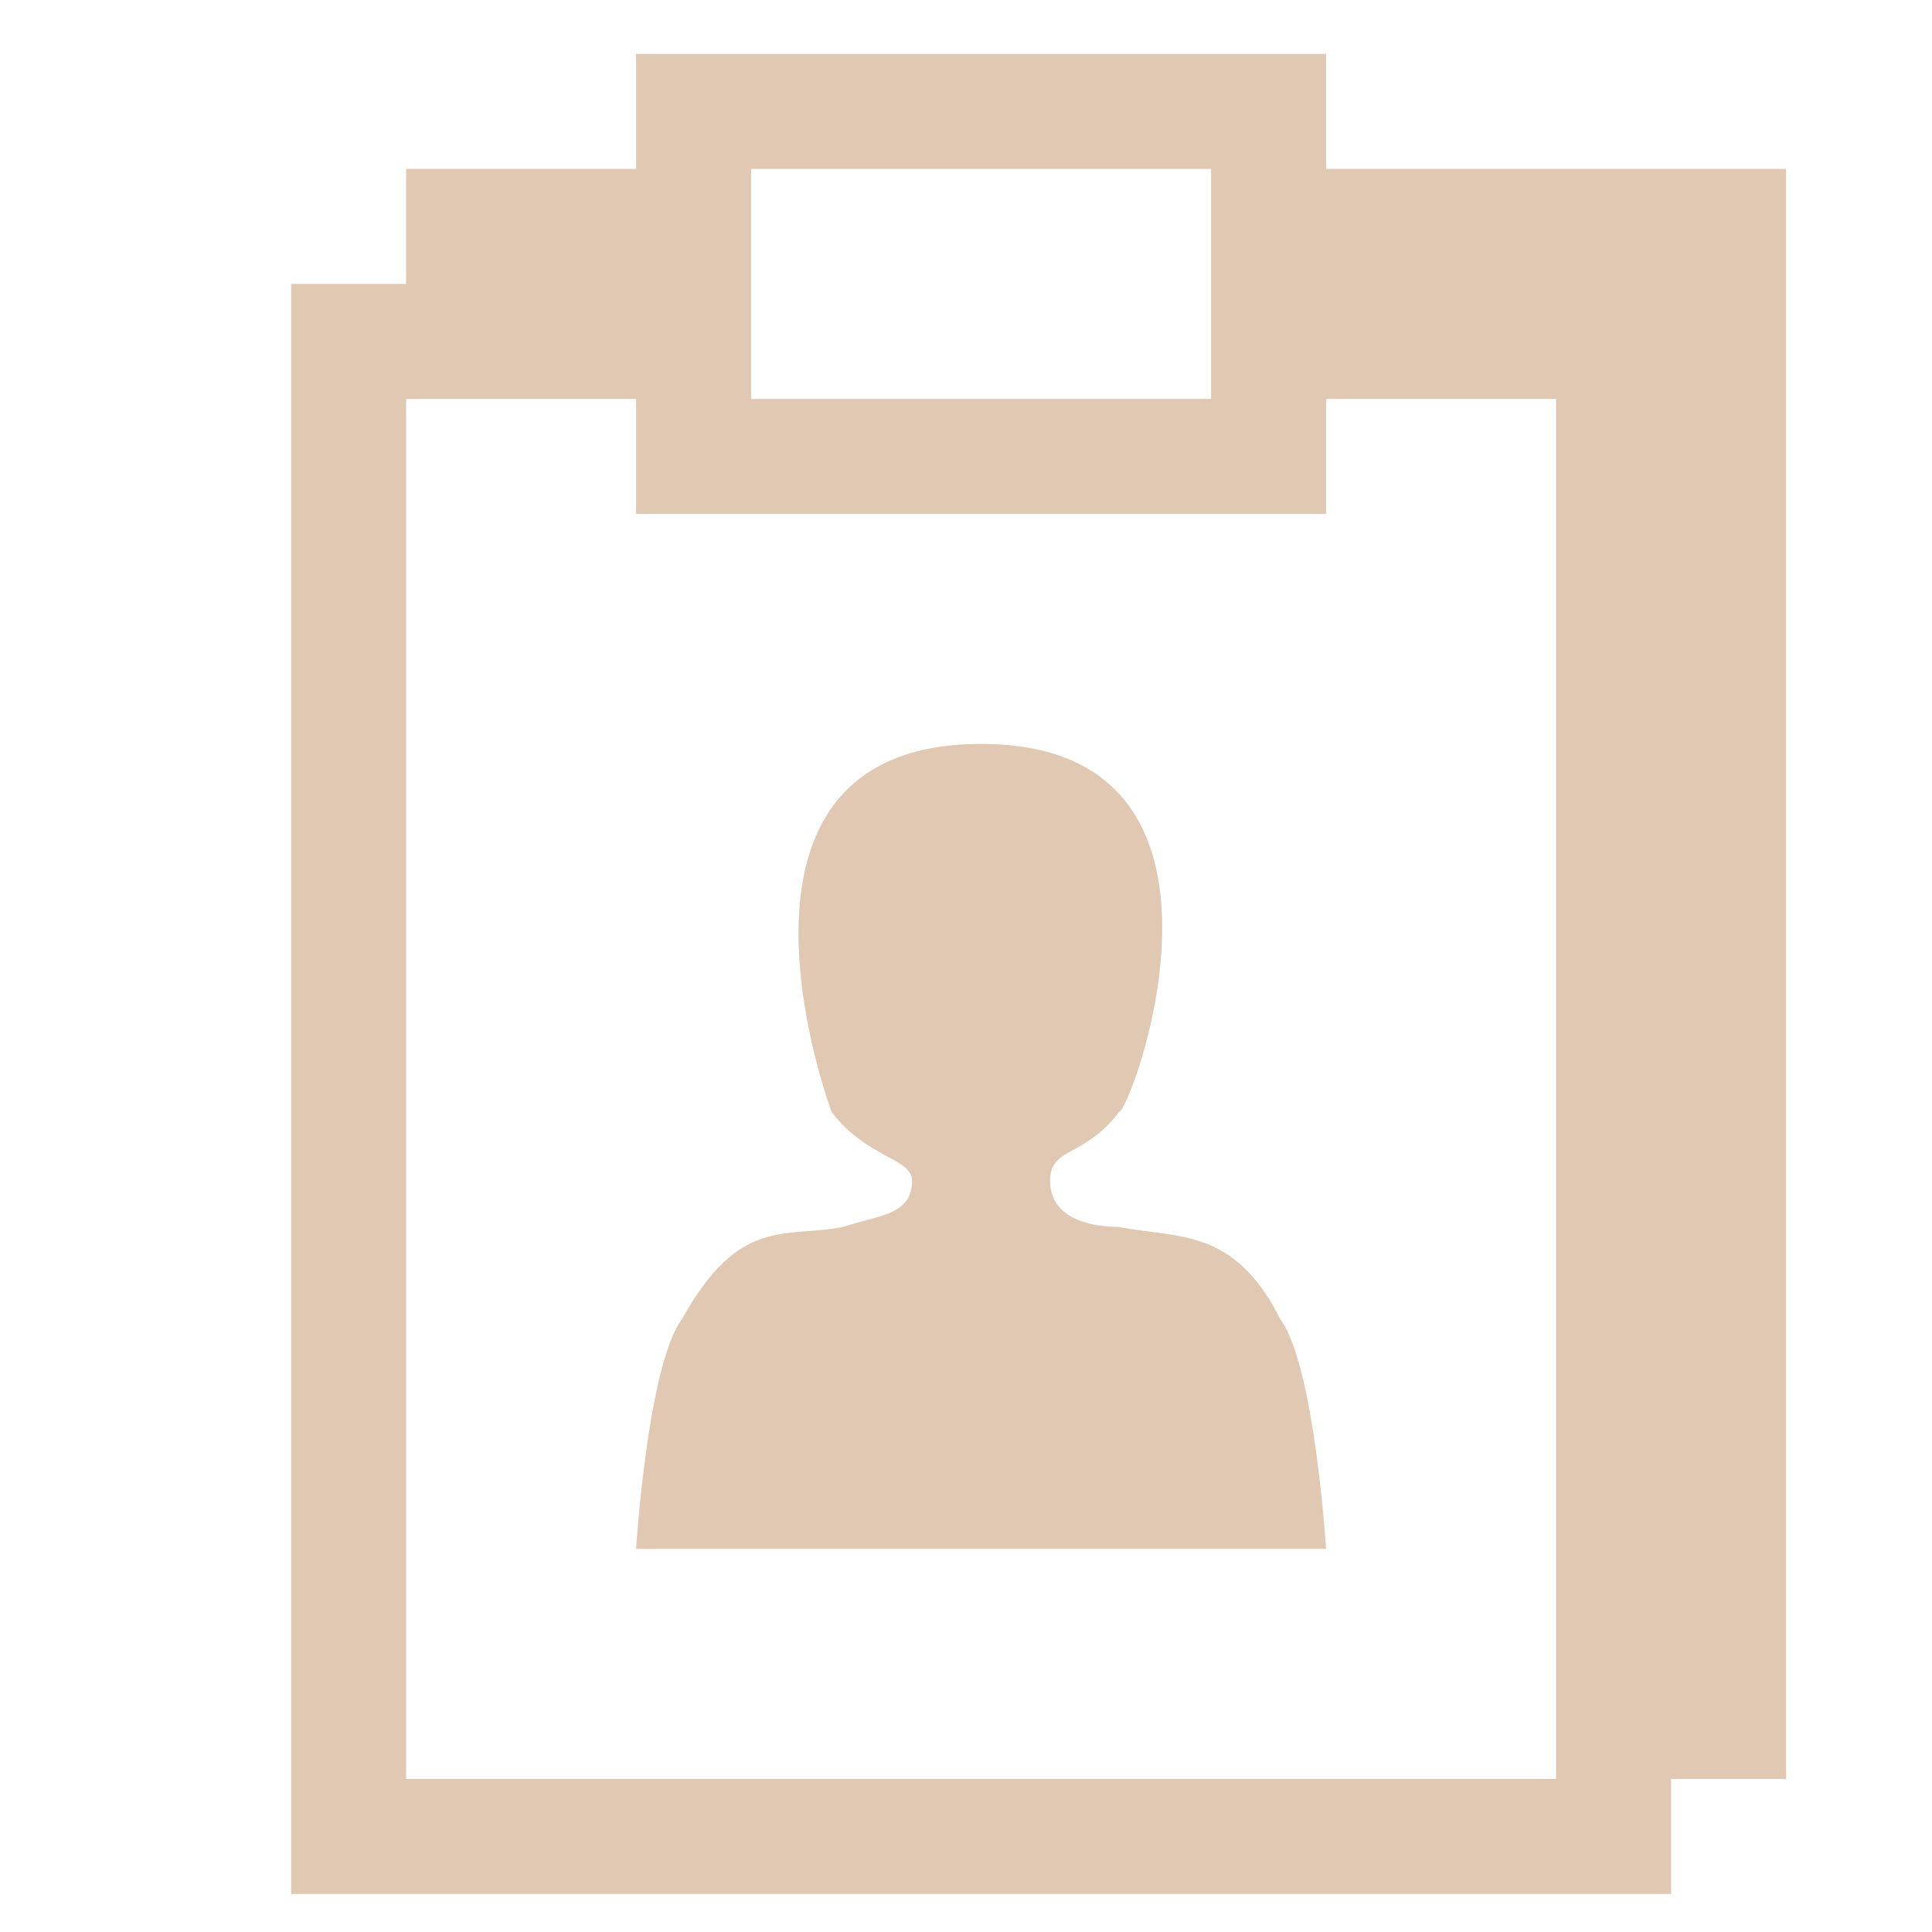 <svg width="21" height="21" viewBox="0 0 21 21" fill="none" xmlns="http://www.w3.org/2000/svg">
<g clip-path="url(#clip0_2372_5114)">
<path d="M14.414 1.836V0.586H6.914V1.836H4.414V3.086H3.164V20.586H18.164V19.336H19.414V1.836H14.414ZM8.164 1.836H13.164V4.336H8.164V1.836ZM16.914 19.336H4.414V4.336H6.914V5.586H14.414V4.336H16.914V19.336Z" fill="#9C4900" fill-opacity="0.3"/>
<path d="M10.664 8.086C7.539 8.086 9.039 12.086 9.039 12.086C9.414 12.586 9.914 12.586 9.914 12.836C9.914 13.211 9.539 13.211 9.164 13.336C8.539 13.461 8.039 13.211 7.414 14.336C7.039 14.836 6.914 16.836 6.914 16.836H14.414C14.414 16.836 14.289 14.836 13.914 14.336C13.414 13.336 12.789 13.461 12.164 13.336C11.789 13.336 11.414 13.211 11.414 12.836C11.414 12.461 11.789 12.586 12.164 12.086C12.289 12.086 13.789 8.086 10.664 8.086Z" fill="#9C4900" fill-opacity="0.3"/>
</g>
<defs>
<clipPath id="clip0_2372_5114">
<rect width="20" height="20" fill="white" transform="translate(0.664 0.586)"/>
</clipPath>
</defs>
</svg>
